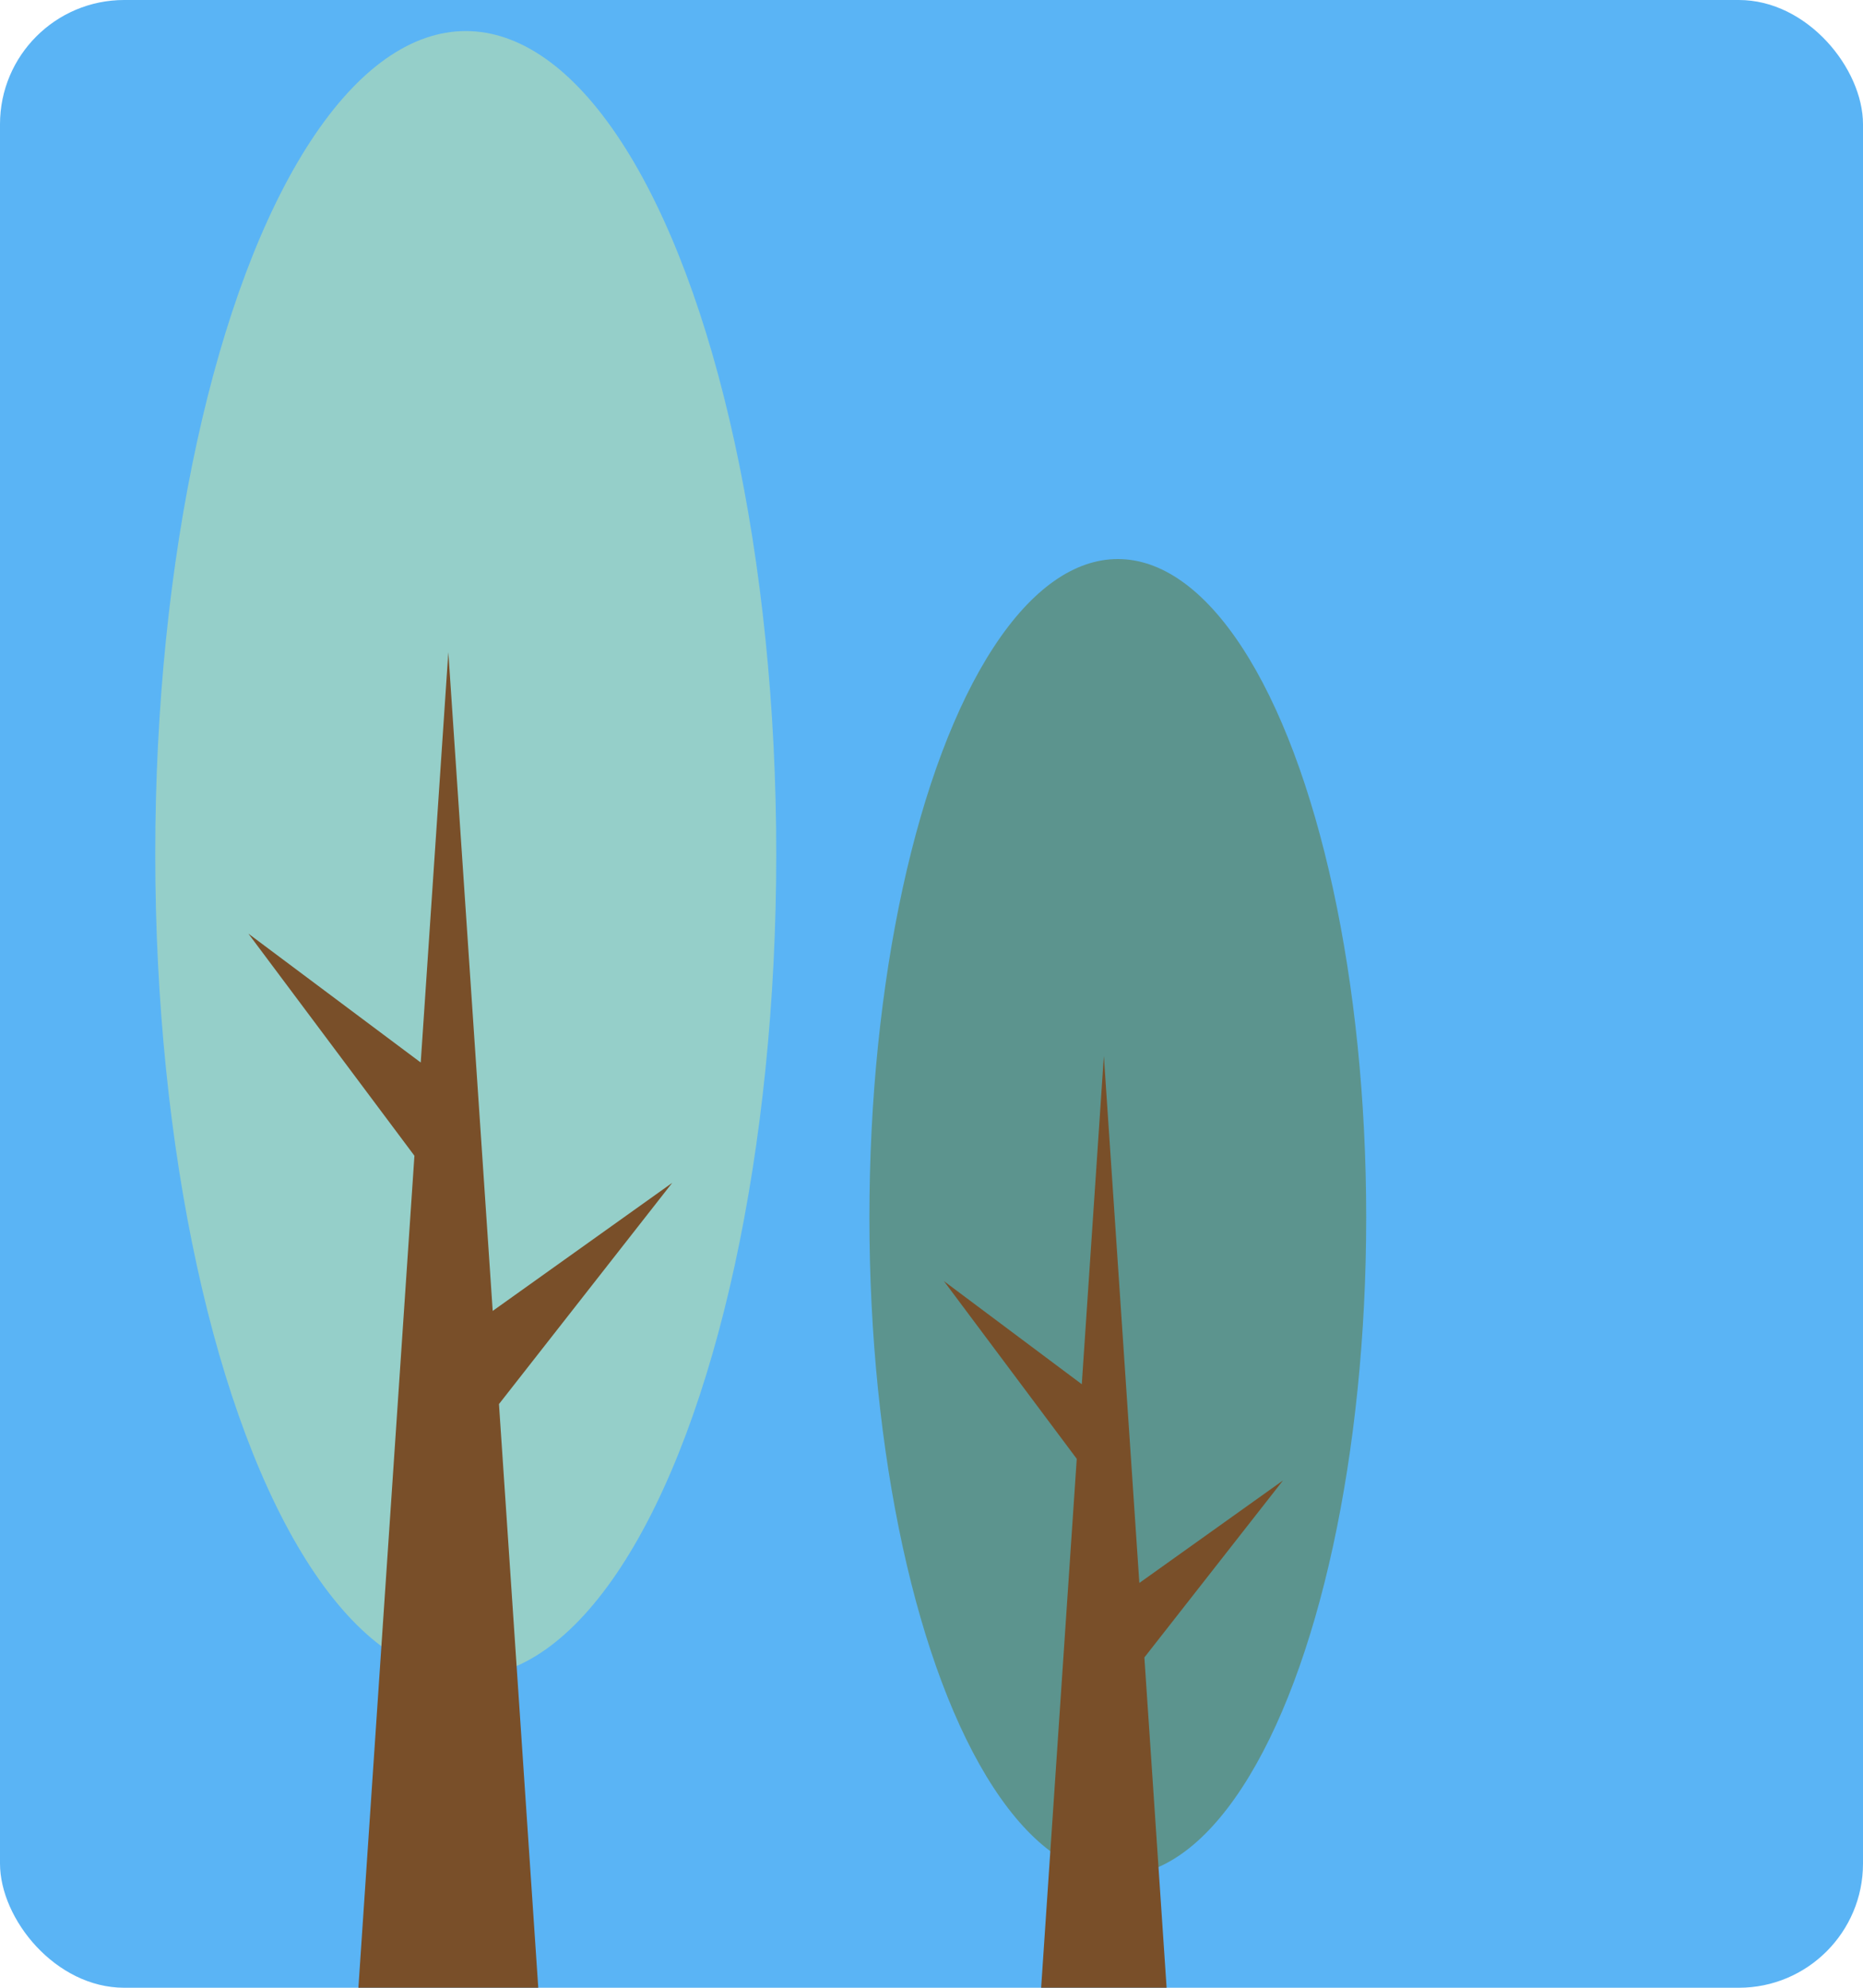 <svg width="60" height="64" viewBox="0 0 60 64" fill="none" xmlns="http://www.w3.org/2000/svg">
<g clip-path="url(#clip0_1_2154)">
<rect width="60" height="64" rx="4" fill="#5AB4F5"/>
<ellipse cx="36" cy="39.2" rx="8" ry="21.2" fill="#5C948E"/>
<path fill-rule="evenodd" clip-rule="evenodd" d="M35.551 34L36.694 50.967L41.32 47.667L36.856 53.365L37.976 70H33.127L34.678 46.97L30.4 41.248L34.84 44.568L35.551 34Z" fill="#794F29"/>
<ellipse cx="15" cy="27.5" rx="10" ry="26.5" fill="#95CFC9"/>
<path fill-rule="evenodd" clip-rule="evenodd" d="M14.439 21L15.868 42.208L21.65 38.084L16.07 45.207L17.47 66H11.408L13.347 37.212L8 30.061L13.55 34.21L14.439 21Z" fill="#794F29"/>
</g>
<defs>
<clipPath id="clip0_1_2154">
<rect width="60" height="64" rx="4" fill="white"/>
</clipPath>
</defs>
</svg>
